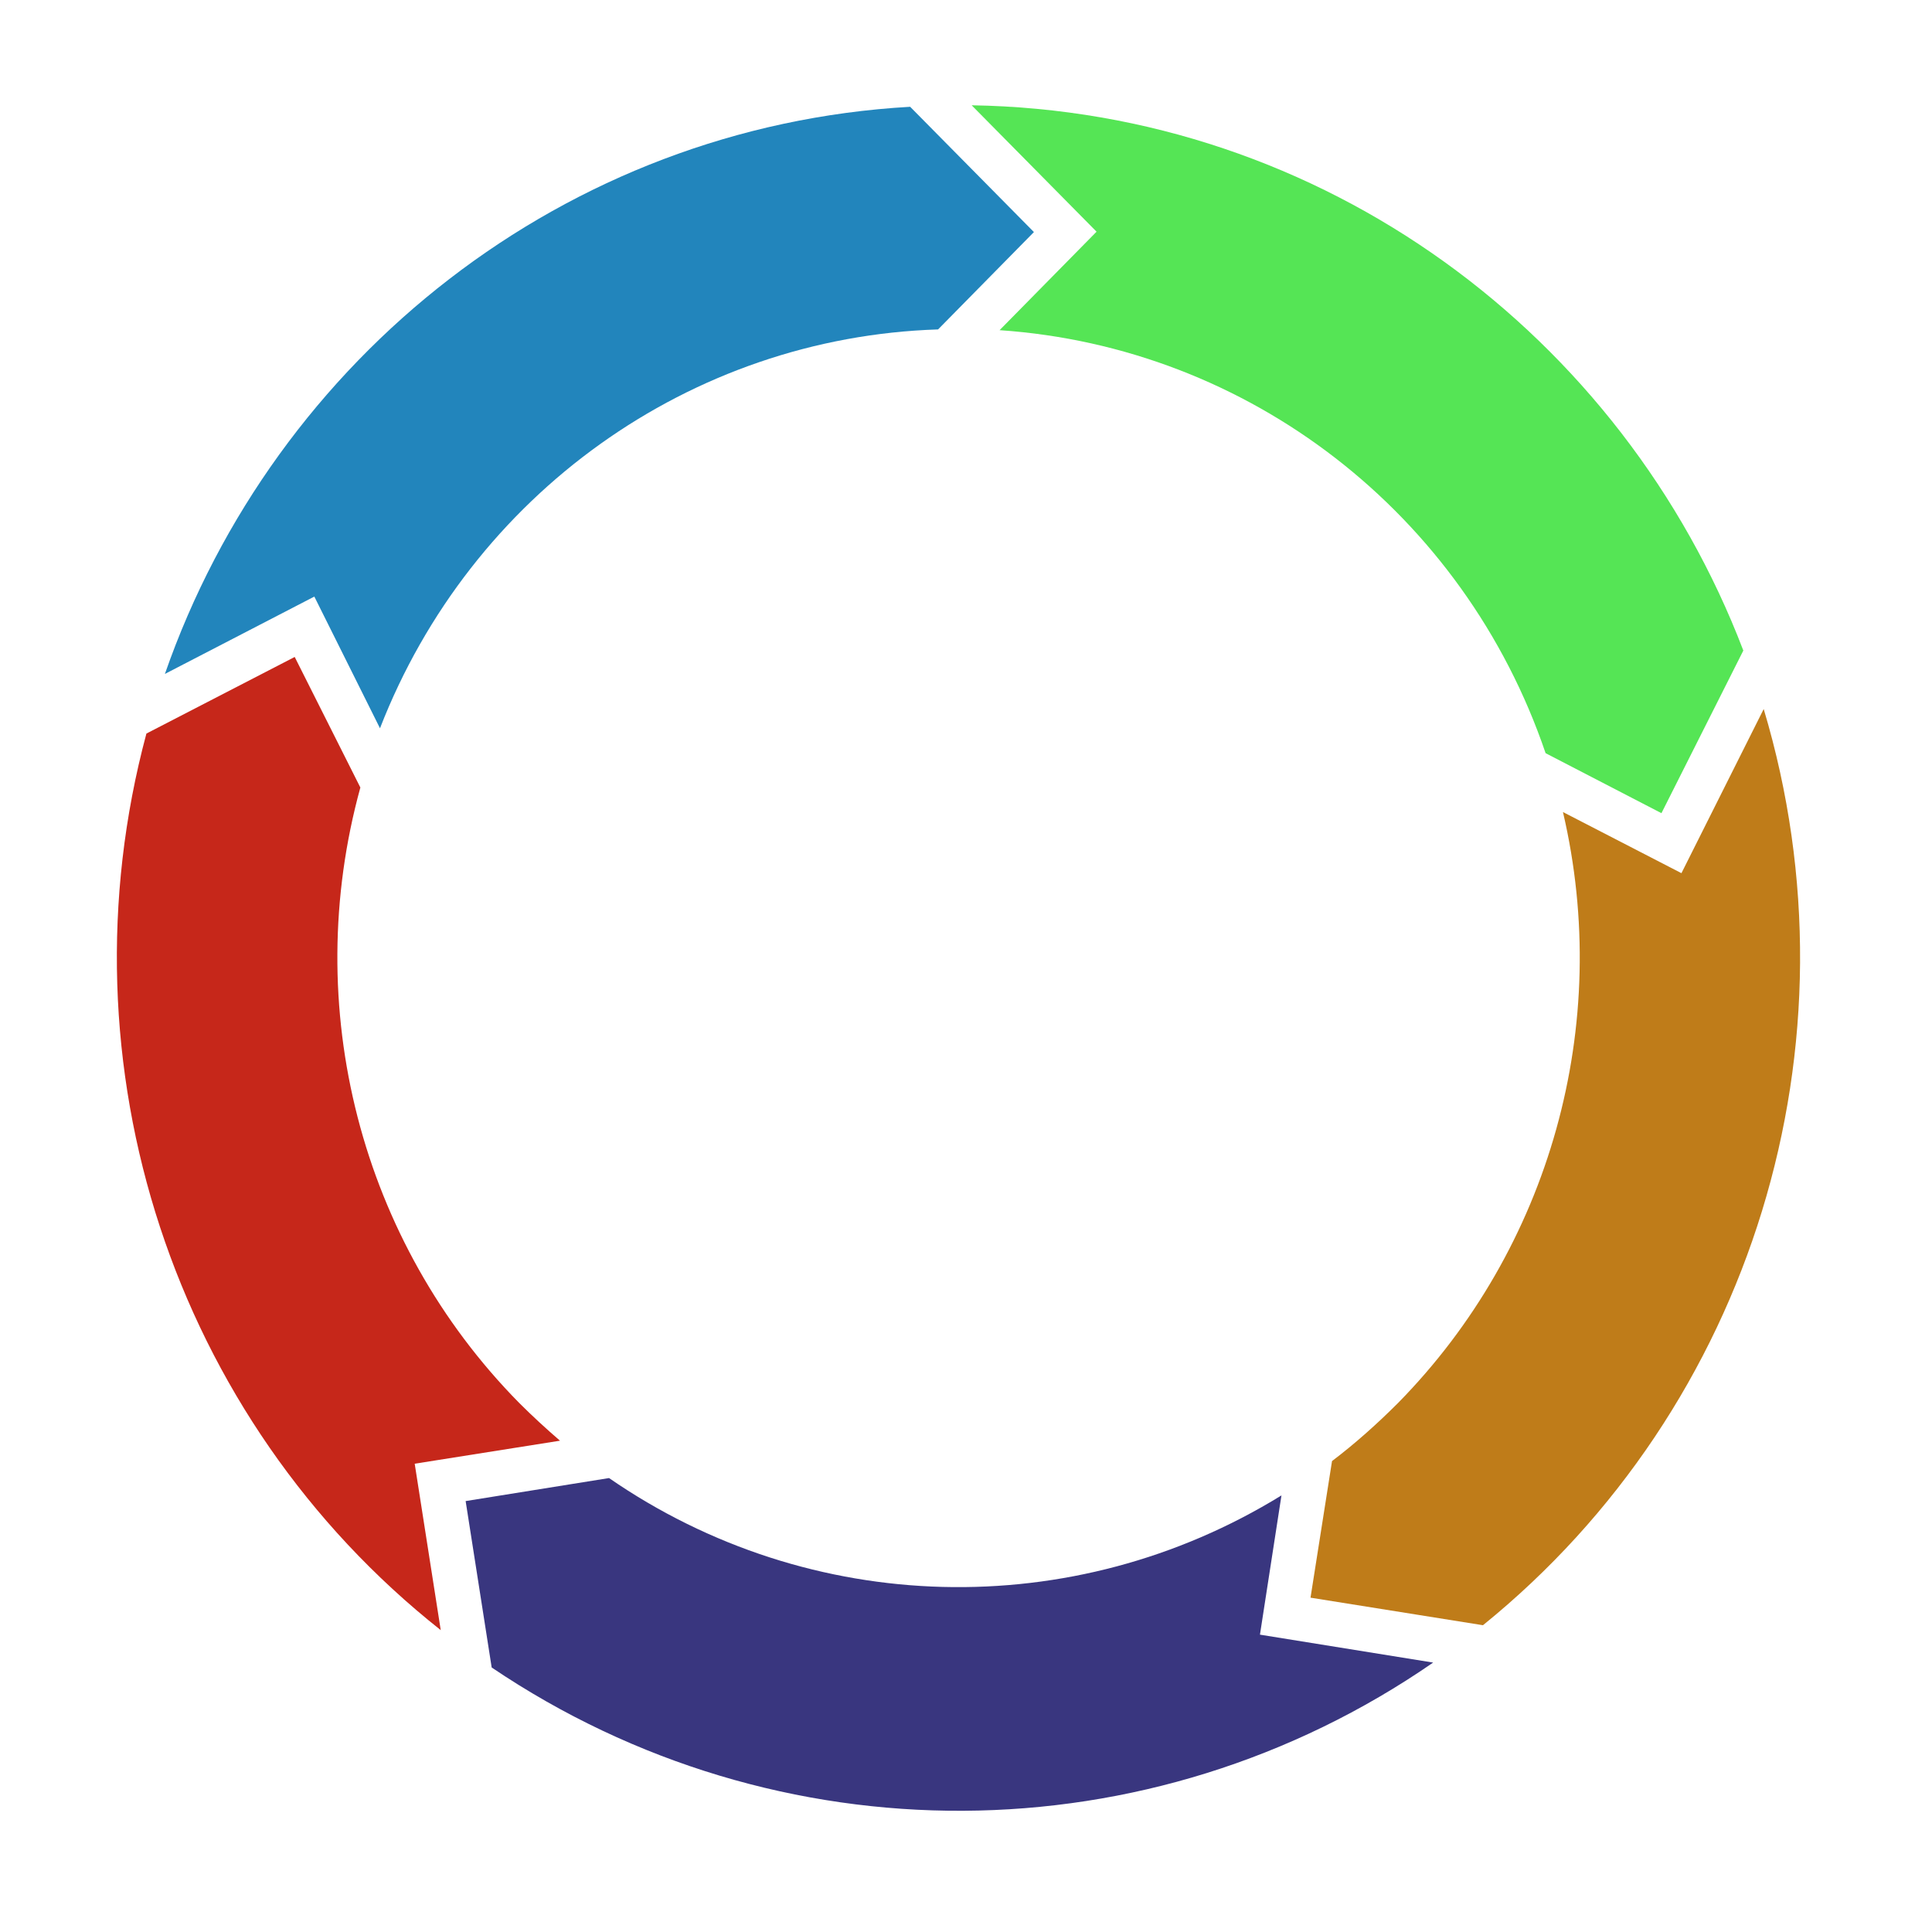 <?xml version="1.0" encoding="utf-8"?>
<!-- Generator: Adobe Illustrator 24.1.2, SVG Export Plug-In . SVG Version: 6.00 Build 0)  -->
<svg version="1.1" id="Layer_1" xmlns="http://www.w3.org/2000/svg" xmlns:xlink="http://www.w3.org/1999/xlink" x="0px" y="0px"
	 viewBox="0 0 512 512" style="enable-background:new 0 0 512 512;" xml:space="preserve">
<style type="text/css">
	.st0{fill:#39367F;}
	.st1{fill:#BF7C19;}
	.st2{fill:#55E555;}
	.st3{fill:#2285BC;}
	.st4{fill:#C6271A;}
</style>
<path id="red" class="st0" d="M339.6,396.3c-55.2,34-124.9,32.2-178.2-4.6l-38,6.1l6.9,44.1c75.7,51.1,174.4,50.6,249.5-1.3
	l-45.9-7.4L339.6,396.3z"/>
<path id="pink" class="st1" d="M467.4,187.9l-21.8,43.5l-31.4-16.2c13.2,56.4-3.4,115.6-43.7,156.6c-5.5,5.5-11.3,10.7-17.5,15.4
	l-5.7,36.2l45.7,7.3C464.4,372.9,494,276.7,467.4,187.9L467.4,187.9z"/>
<path id="yellow" class="st2" d="M264.9,87.5C331,92,388,136.1,409.6,199.6l30.7,15.9l21.7-43.1c-31.9-83.5-111.2-143-204.5-144.5
	l33.1,33.5L264.9,87.5z"/>
<path id="green" class="st3" d="M100.7,193c24.1-62,82.2-103.6,147.9-105.7l25.4-25.8l-32.8-33.2C149.7,33.5,72.9,94.7,43.7,178.6
	l39.6-20.5L100.7,193z"/>
<path id="blue" class="st4" d="M148.4,381.8c-3.7-3.2-7.3-6.5-10.8-10c-42.1-42.7-58.1-105-42.1-163.1l-17.4-34.6l-39.3,20.3
	c-23.6,87.9,7.2,181.6,78,237.6l-6.9-44.1L148.4,381.8z"/>
</svg>
